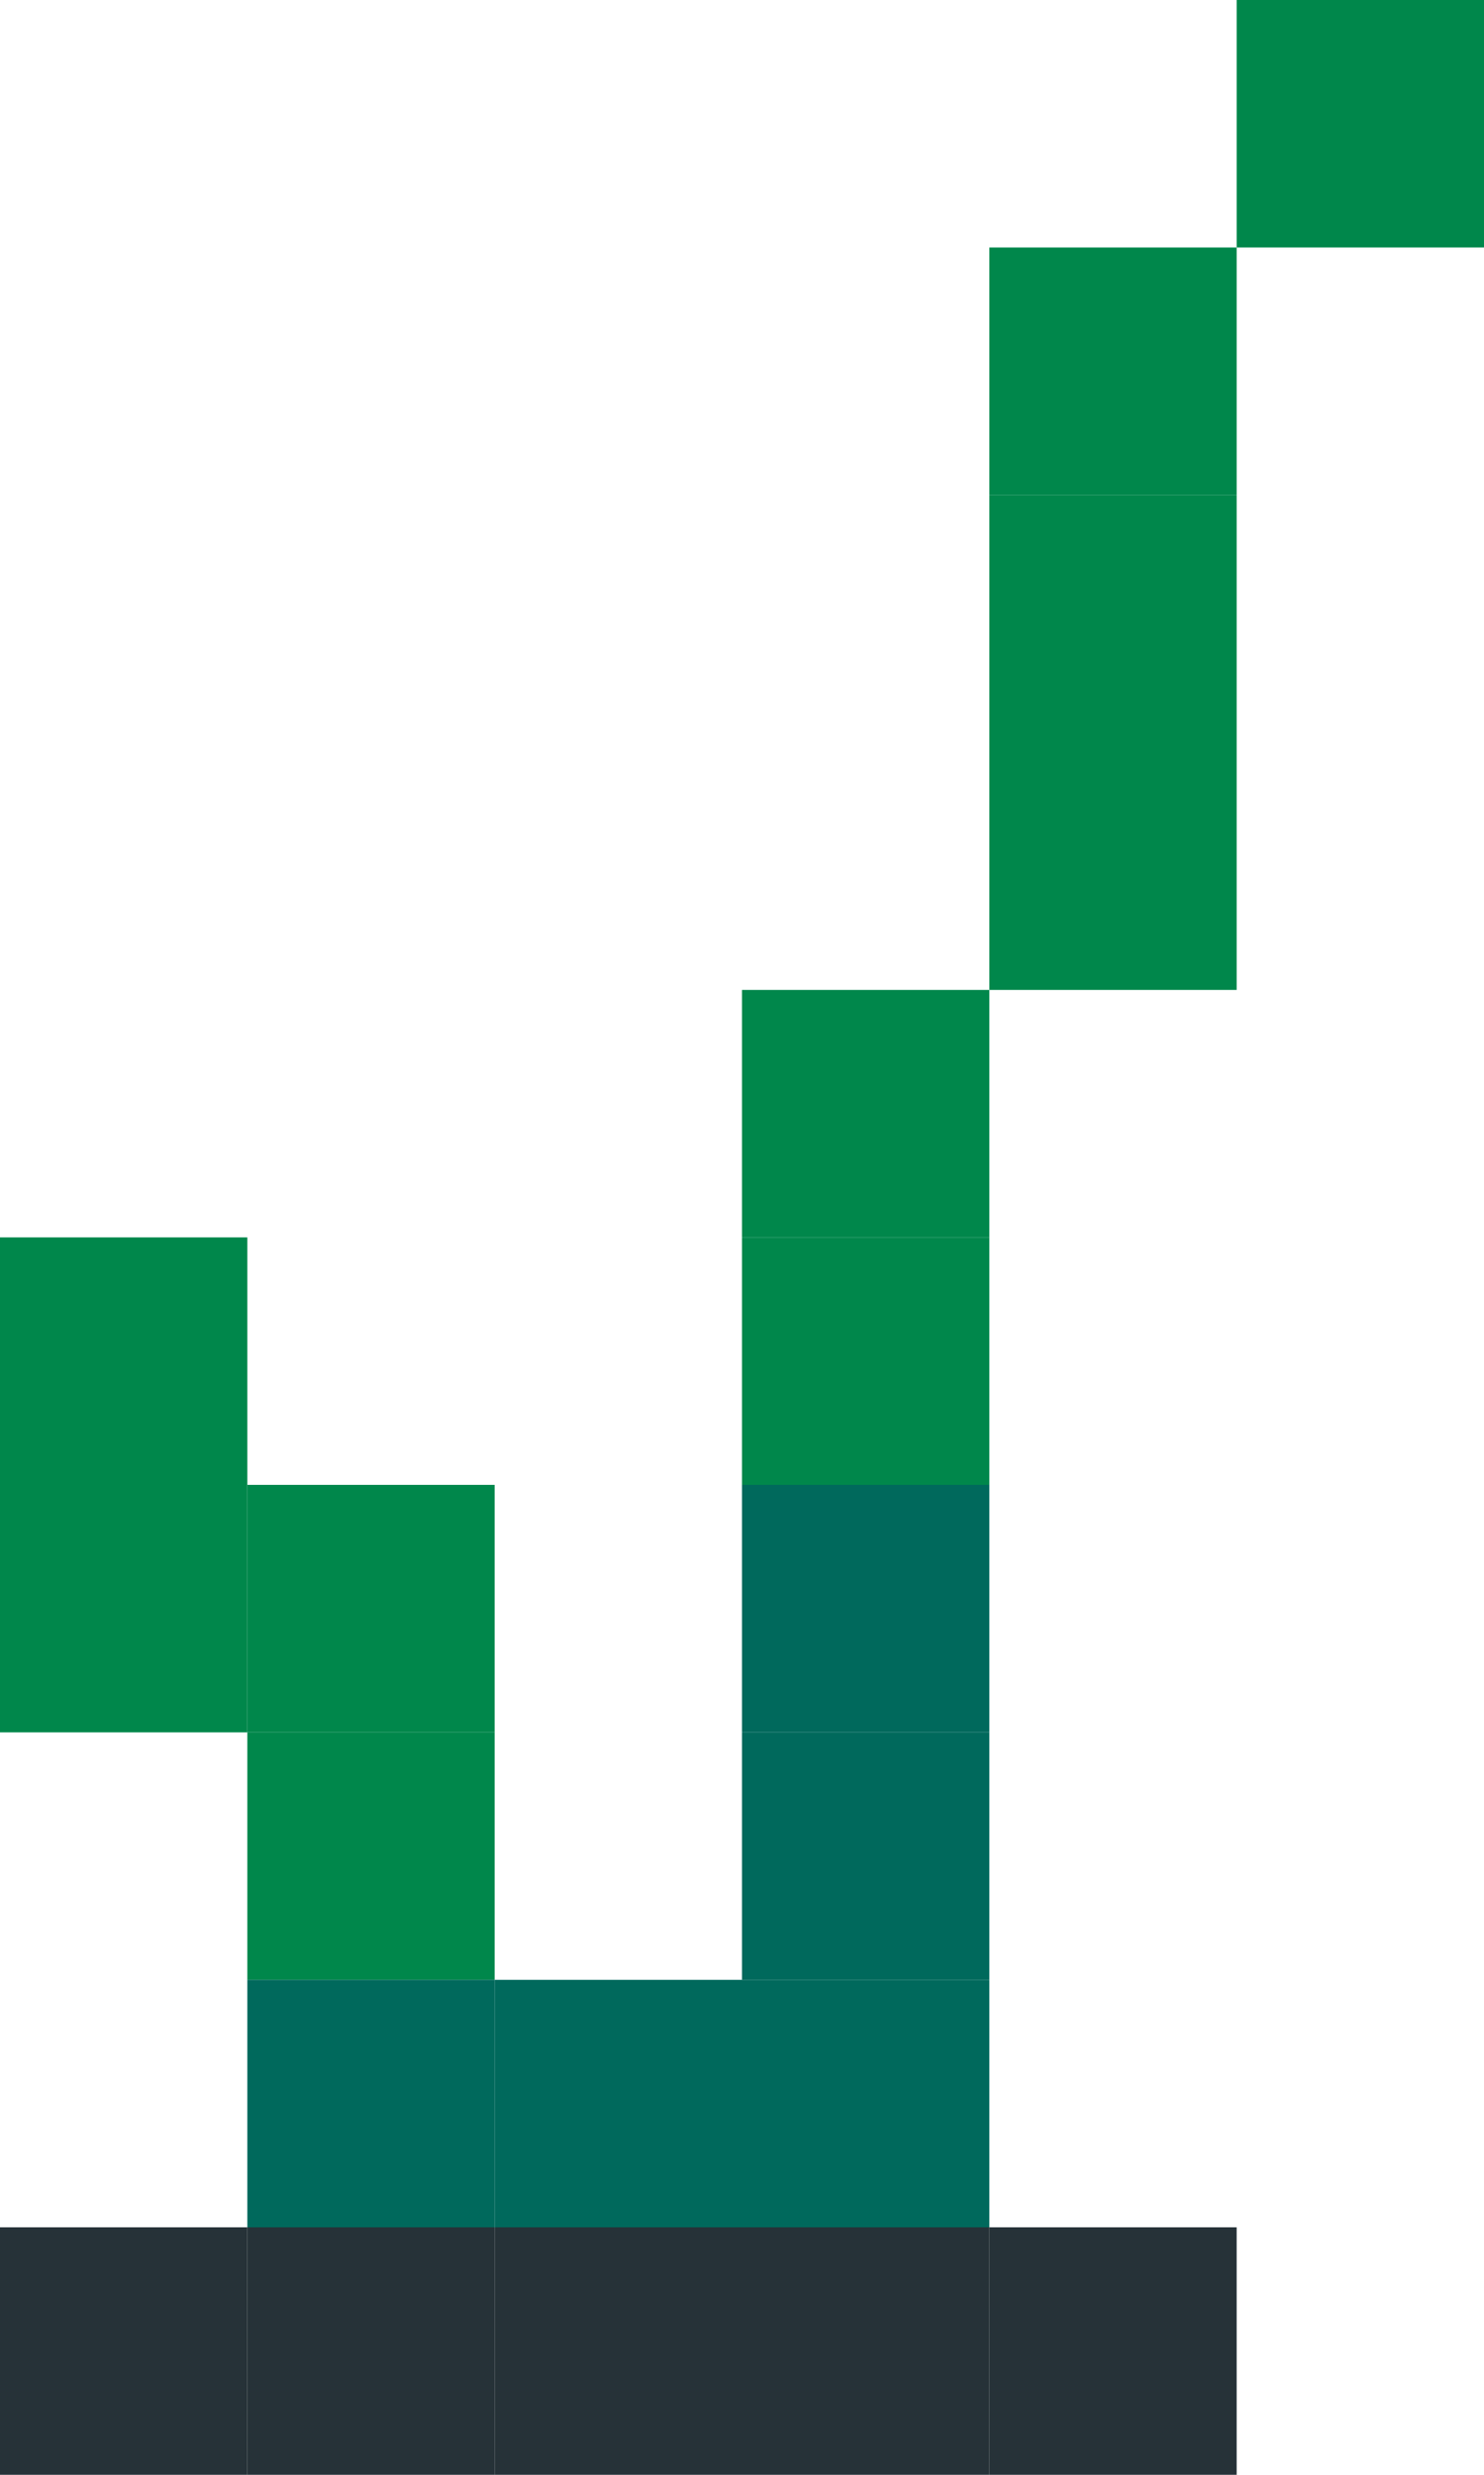 <svg width="84" height="140" viewBox="0 0 84 140" fill="none" xmlns="http://www.w3.org/2000/svg">
<path d="M70 0H84V14H70V0Z" fill="#00874B"/>
<path d="M56 14H70V28H56V14Z" fill="#00874B"/>
<path d="M56 28H70V42H56V28Z" fill="#00874B"/>
<path d="M56 42H70V56H56V42Z" fill="#00874B"/>
<path d="M42 56H56V70H42V56Z" fill="#00874B"/>
<path d="M0 70H14V84H0V70Z" fill="#00874B"/>
<path d="M42 70H56V84H42V70Z" fill="#00874B"/>
<path d="M0 84H14V98H0V84Z" fill="#00874B"/>
<path d="M14 84H28V98H14V84Z" fill="#00874B"/>
<path d="M42 84H56V98H42V84Z" fill="#00695C"/>
<path d="M14 98H28V112H14V98Z" fill="#00874B"/>
<path d="M42 98H56V112H42V98Z" fill="#00695C"/>
<path d="M14 112H28V126H14V112Z" fill="#00695C"/>
<path d="M28 112H42V126H28V112Z" fill="#00695C"/>
<path d="M42 112H56V126H42V112Z" fill="#00695C"/>
<path d="M0 126H14V140H0V126Z" fill="#263238"/>
<path d="M14 126H28V140H14V126Z" fill="#263238"/>
<path d="M28 126H42V140H28V126Z" fill="#263238"/>
<path d="M42 126H56V140H42V126Z" fill="#263238"/>
<path d="M56 126H70V140H56V126Z" fill="#263238"/>
</svg>
